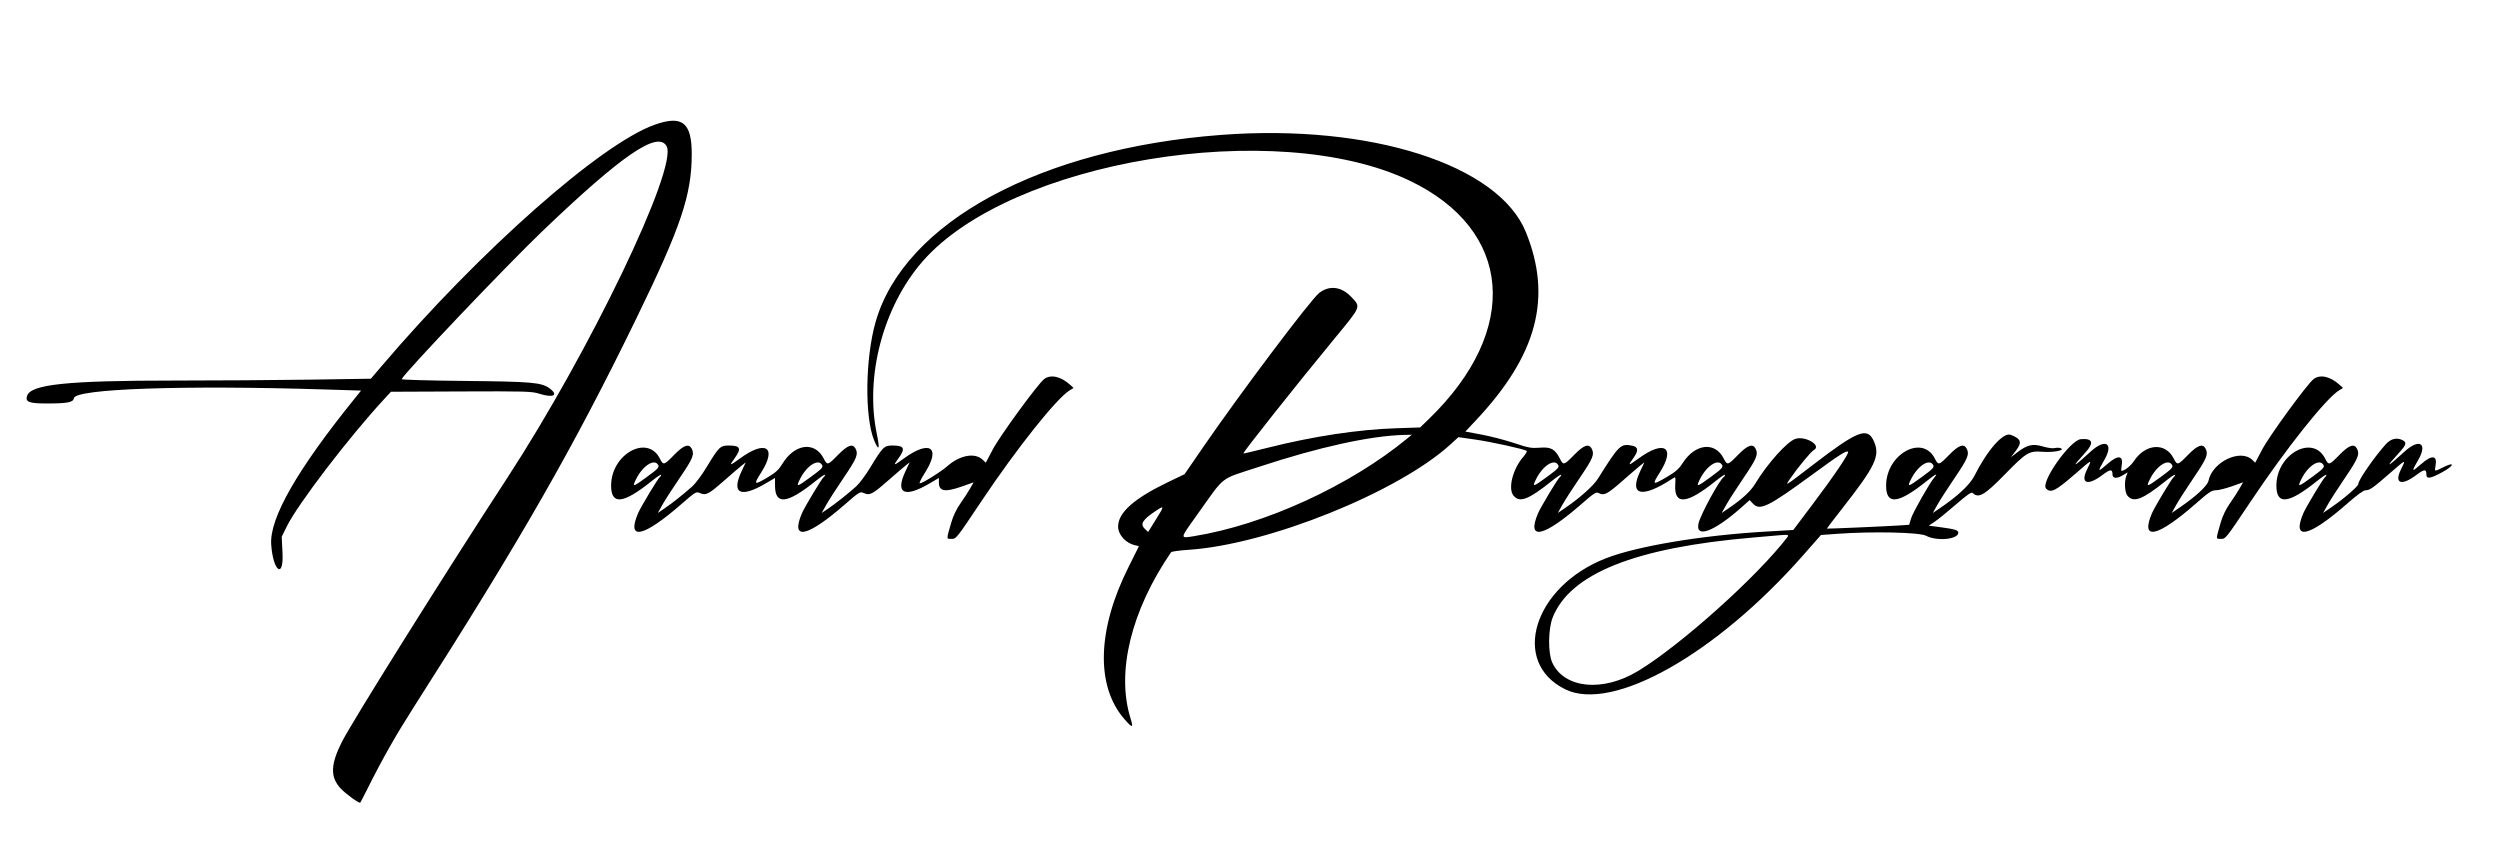 <svg id="svg" xmlns="http://www.w3.org/2000/svg" xmlns:xlink="http://www.w3.org/1999/xlink" width="400" height="136.667" viewBox="0, 0, 400,136.667"><g id="svgg"><path id="path0" d="M104.752 19.955 C 96.135 23.013,76.744 40.151,61.059 58.575 L 59.339 60.594 49.633 60.742 C 44.295 60.823,34.508 60.889,27.885 60.889 C 10.753 60.889,4.917 61.495,4.333 63.336 C 4.020 64.319,4.636 64.556,7.508 64.556 C 10.800 64.556,11.725 64.375,11.819 63.715 C 12.034 62.202,29.226 61.604,52.054 62.316 L 57.774 62.495 56.762 63.747 C 47.542 75.160,43.104 82.916,43.392 87.115 C 43.686 91.398,45.408 92.717,45.202 88.500 L 45.074 85.889 45.870 84.261 C 47.609 80.702,55.857 69.913,61.481 63.840 L 62.556 62.680 73.778 62.632 C 83.973 62.588,85.112 62.620,86.222 62.976 C 88.496 63.706,89.436 63.261,87.955 62.155 C 86.660 61.188,85.168 61.056,74.377 60.950 C 68.778 60.895,64.228 60.769,64.266 60.668 C 64.601 59.765,80.977 42.544,86.795 36.975 C 99.500 24.816,105.235 20.886,106.648 23.375 C 108.550 26.726,94.374 56.236,81.085 76.588 C 71.383 91.449,56.300 115.525,54.700 118.705 C 52.884 122.317,52.821 124.324,54.469 126.112 C 55.316 127.031,57.482 128.601,57.649 128.417 C 57.692 128.371,58.197 127.392,58.773 126.242 C 61.180 121.427,63.343 117.615,66.220 113.111 C 83.345 86.311,91.746 71.639,101.845 50.889 C 108.957 36.278,110.666 31.206,110.678 24.667 C 110.688 19.600,109.166 18.389,104.752 19.955 M195.444 21.580 C 166.538 23.753,144.721 35.528,140.117 51.442 C 138.434 57.260,138.314 66.753,139.878 70.494 C 140.633 72.303,140.803 71.874,140.294 69.444 C 138.356 60.201,141.318 49.038,147.628 41.806 C 161.664 25.717,204.140 18.681,225.533 28.901 C 242.041 36.786,243.340 52.783,228.630 67.030 L 227.222 68.393 223.444 68.517 C 217.276 68.720,210.129 69.804,202.826 71.644 C 200.722 72.174,198.972 72.585,198.938 72.557 C 198.797 72.441,207.535 61.431,213.729 53.919 C 217.831 48.944,217.762 49.128,216.162 47.467 C 214.588 45.832,212.672 45.614,211.056 46.885 C 209.697 47.954,198.451 62.897,192.578 71.437 L 189.527 75.874 186.924 77.121 C 181.449 79.744,178.873 82.038,178.897 84.269 C 178.911 85.569,180.127 86.908,181.583 87.228 C 181.935 87.305,182.222 87.386,182.222 87.407 C 182.222 87.427,181.491 88.894,180.597 90.667 C 175.537 100.706,175.284 109.776,179.918 115.073 C 181.211 116.551,181.380 116.520,180.875 114.901 C 178.579 107.524,180.988 97.683,187.371 88.360 C 187.453 88.240,188.703 88.066,190.149 87.972 C 202.852 87.147,223.707 78.753,232.093 71.089 L 233.343 69.946 236.060 70.333 C 238.551 70.686,243.772 71.833,244.256 72.132 C 244.368 72.201,244.143 72.618,243.757 73.058 C 242.043 75.010,241.235 78.186,242.167 79.308 C 243.146 80.487,244.580 79.937,248.278 76.965 C 249.103 76.301,249.778 75.857,249.778 75.977 C 249.778 76.098,249.692 76.249,249.587 76.314 C 249.303 76.490,246.506 81.133,246.082 82.133 C 244.205 86.565,246.939 85.975,253.050 80.631 C 255.003 78.923,255.383 78.677,255.757 78.878 C 256.631 79.346,257.133 79.097,259.503 77.018 C 260.815 75.867,262.163 74.711,262.497 74.449 L 263.105 73.972 262.442 75.375 C 260.580 79.311,262.696 79.798,267.620 76.565 C 268.109 76.244,268.111 76.247,268.038 77.520 C 267.847 80.871,269.856 80.698,274.500 76.965 C 275.325 76.301,276.000 75.857,276.000 75.977 C 276.000 76.098,275.914 76.249,275.809 76.314 C 275.141 76.727,272.099 82.302,271.772 83.714 C 271.200 86.180,274.189 85.112,278.470 81.321 L 279.941 80.019 280.453 80.565 C 281.580 81.764,282.852 81.144,290.000 75.912 C 294.342 72.733,295.441 72.034,295.693 72.286 C 295.910 72.502,293.420 76.183,289.901 80.849 L 286.923 84.798 282.406 85.062 C 272.232 85.659,261.966 87.377,256.960 89.321 C 245.394 93.812,241.614 105.946,250.429 110.286 C 258.014 114.020,274.596 104.665,288.566 88.770 L 291.354 85.598 293.955 85.410 C 299.634 85.000,307.111 85.164,308.174 85.722 C 309.908 86.634,313.333 86.304,313.333 85.225 C 313.333 84.831,312.761 84.657,310.466 84.352 L 308.599 84.104 309.540 83.481 C 310.057 83.139,311.581 81.904,312.925 80.736 C 314.727 79.172,315.435 78.679,315.618 78.863 C 316.543 79.788,317.505 79.247,320.652 76.030 C 324.287 72.315,324.607 72.122,326.877 72.288 C 328.633 72.417,330.524 72.026,329.692 71.707 C 329.475 71.624,329.047 71.619,328.740 71.696 C 328.430 71.774,327.599 71.659,326.869 71.438 C 325.264 70.952,324.368 71.154,322.796 72.354 L 321.748 73.155 322.540 72.116 C 323.566 70.773,323.380 70.204,321.708 69.570 C 320.527 69.123,317.980 72.001,315.919 76.111 C 315.203 77.539,313.264 79.356,310.344 81.336 L 309.244 82.083 309.984 80.764 C 310.391 80.038,311.662 78.063,312.807 76.375 C 314.876 73.323,315.141 72.664,314.659 71.763 C 314.211 70.926,313.375 71.230,311.864 72.778 C 310.211 74.472,310.145 74.489,309.566 73.354 C 307.572 69.444,301.779 72.675,301.778 77.698 C 301.777 80.849,303.718 80.630,308.278 76.965 C 309.677 75.840,310.185 75.611,309.471 76.427 C 308.756 77.244,306.038 82.037,305.765 82.961 L 305.468 83.967 303.679 84.085 C 301.635 84.219,292.354 84.621,292.294 84.578 C 292.272 84.563,293.350 83.152,294.690 81.442 C 300.108 74.529,300.857 72.944,299.819 70.596 C 298.790 68.271,297.238 68.877,290.004 74.430 C 285.502 77.885,285.549 77.857,286.415 76.598 C 287.683 74.755,289.756 72.250,290.216 72.003 C 291.515 71.308,288.925 69.719,287.291 70.209 C 285.987 70.599,282.776 74.168,280.852 77.366 C 280.115 78.591,278.787 79.821,276.567 81.333 L 275.466 82.083 276.207 80.764 C 276.614 80.038,277.884 78.063,279.029 76.375 C 281.099 73.323,281.363 72.664,280.881 71.763 C 280.433 70.926,279.597 71.230,278.087 72.778 C 276.434 74.472,276.367 74.489,275.788 73.354 C 274.387 70.608,271.221 70.972,269.213 74.110 C 268.623 75.033,268.097 75.495,266.713 76.306 C 264.374 77.677,264.281 77.621,265.560 75.611 C 268.137 71.561,266.318 70.339,262.187 73.344 C 260.468 74.594,260.398 74.589,261.343 73.285 C 262.192 72.113,262.138 71.512,261.167 71.314 C 259.308 70.936,259.063 71.171,255.667 76.590 C 254.970 77.701,252.818 79.636,250.569 81.172 L 249.249 82.074 249.986 80.759 C 250.391 80.036,251.660 78.070,252.806 76.389 C 254.885 73.339,255.149 72.680,254.659 71.763 C 254.211 70.926,253.375 71.230,251.864 72.778 C 250.211 74.472,250.145 74.489,249.566 73.354 C 248.795 71.843,248.135 71.486,246.376 71.630 C 245.026 71.741,244.585 71.661,242.265 70.889 C 240.836 70.413,238.495 69.804,237.062 69.536 L 234.457 69.049 236.124 67.277 C 245.951 56.830,248.398 47.618,244.131 37.118 C 239.750 26.336,219.242 19.790,195.444 21.580 M167.048 60.669 C 166.011 61.484,159.990 69.734,158.847 71.905 L 157.728 74.030 157.204 73.539 C 155.967 72.376,153.564 72.827,151.556 74.599 C 150.507 75.524,147.601 77.333,147.164 77.333 C 147.024 77.333,147.402 76.558,148.005 75.611 C 150.581 71.561,148.763 70.339,144.631 73.344 C 142.915 74.592,142.843 74.588,143.778 73.298 C 144.900 71.749,144.677 71.282,142.819 71.282 C 141.458 71.282,141.249 71.487,139.233 74.816 C 138.506 76.017,137.496 77.370,136.990 77.821 C 135.594 79.068,133.791 80.499,132.567 81.333 L 131.466 82.083 132.207 80.764 C 132.614 80.038,133.884 78.063,135.029 76.375 C 137.099 73.323,137.363 72.664,136.881 71.763 C 136.433 70.926,135.597 71.230,134.087 72.778 C 132.434 74.472,132.367 74.489,131.788 73.354 C 130.365 70.564,127.128 70.988,125.173 74.220 C 124.606 75.157,124.120 75.604,122.840 76.366 C 120.632 77.680,120.518 77.598,121.782 75.611 C 124.359 71.561,122.540 70.339,118.409 73.344 C 116.693 74.592,116.621 74.588,117.556 73.298 C 118.677 71.749,118.455 71.282,116.597 71.282 C 115.235 71.282,115.027 71.487,113.011 74.816 C 112.283 76.017,111.274 77.370,110.768 77.821 C 109.371 79.068,107.569 80.499,106.344 81.333 L 105.244 82.083 105.984 80.764 C 106.390 80.038,107.660 78.070,108.806 76.389 C 110.885 73.339,111.149 72.680,110.659 71.763 C 110.211 70.926,109.375 71.230,107.864 72.778 C 106.211 74.472,106.145 74.489,105.566 73.354 C 103.572 69.444,97.779 72.675,97.778 77.698 C 97.777 80.849,99.718 80.630,104.278 76.965 C 105.103 76.301,105.778 75.857,105.778 75.977 C 105.778 76.098,105.692 76.249,105.587 76.314 C 105.303 76.490,102.506 81.133,102.082 82.133 C 100.202 86.571,102.939 85.976,109.070 80.613 C 111.198 78.753,111.402 78.627,111.914 78.860 C 112.922 79.319,113.322 79.126,115.725 77.018 C 117.037 75.867,118.385 74.711,118.719 74.449 L 119.328 73.972 118.664 75.375 C 116.967 78.962,118.455 79.730,122.500 77.354 L 124.000 76.473 124.000 77.656 C 124.000 80.852,125.918 80.648,130.500 76.965 C 131.325 76.301,132.000 75.857,132.000 75.977 C 132.000 76.098,131.914 76.249,131.809 76.314 C 131.525 76.490,128.728 81.133,128.305 82.133 C 126.424 86.571,129.161 85.976,135.292 80.613 C 137.420 78.753,137.624 78.627,138.136 78.860 C 139.144 79.319,139.544 79.126,141.947 77.018 C 143.260 75.867,144.607 74.711,144.942 74.449 L 145.550 73.972 144.886 75.375 C 143.189 78.962,144.677 79.730,148.722 77.354 L 150.222 76.473 150.222 77.192 C 150.222 78.638,151.194 78.797,153.987 77.809 L 155.784 77.173 155.194 78.197 C 154.869 78.761,154.171 79.835,153.643 80.584 C 153.044 81.434,152.505 82.560,152.209 83.584 C 151.412 86.336,151.414 86.222,152.162 86.222 C 153.008 86.222,152.910 86.345,156.990 80.245 C 162.703 71.704,169.051 63.730,171.156 62.450 L 171.774 62.074 171.276 61.616 C 169.757 60.219,168.093 59.847,167.048 60.669 M370.159 60.669 C 369.122 61.484,363.101 69.734,361.958 71.905 L 360.839 74.030 360.340 73.562 C 358.427 71.764,353.971 73.917,353.353 76.938 C 353.195 77.713,351.352 79.423,348.791 81.172 L 347.472 82.074 348.209 80.759 C 348.615 80.036,349.884 78.063,351.029 76.375 C 353.099 73.323,353.363 72.664,352.881 71.763 C 352.433 70.926,351.597 71.230,350.087 72.778 C 348.434 74.472,348.367 74.489,347.788 73.354 C 346.453 70.736,343.281 70.962,341.397 73.810 C 340.898 74.563,339.912 75.333,339.445 75.333 C 339.373 75.333,339.379 74.982,339.460 74.553 C 339.780 72.843,338.920 72.718,337.199 74.223 C 335.603 75.620,335.554 75.556,336.705 73.569 C 338.243 70.912,336.863 70.091,334.501 72.257 C 331.622 74.898,331.302 74.966,333.627 72.441 C 335.087 70.856,334.851 70.105,332.944 70.265 C 331.205 70.411,326.417 77.217,327.378 78.178 C 328.144 78.944,328.893 78.560,332.136 75.735 C 334.808 73.408,334.767 73.422,333.925 75.121 C 332.809 77.373,334.019 77.795,336.406 75.988 C 337.652 75.045,338.000 75.026,338.000 75.902 C 338.000 76.588,338.692 76.630,339.713 76.008 L 340.427 75.573 340.213 76.134 C 339.860 77.064,339.955 78.786,340.389 79.308 C 341.368 80.487,342.802 79.937,346.500 76.965 C 347.325 76.301,348.000 75.857,348.000 75.977 C 348.000 76.098,347.914 76.249,347.809 76.314 C 347.525 76.490,344.728 81.133,344.305 82.133 C 342.412 86.599,345.216 85.956,351.420 80.500 C 353.409 78.751,353.873 78.444,354.529 78.444 C 354.954 78.444,356.110 78.158,357.098 77.809 L 358.895 77.173 358.305 78.197 C 357.980 78.761,357.282 79.835,356.755 80.584 C 356.155 81.434,355.616 82.560,355.320 83.584 C 354.523 86.336,354.525 86.222,355.273 86.222 C 356.120 86.222,356.021 86.345,360.101 80.245 C 365.814 71.704,372.162 63.730,374.267 62.450 L 374.885 62.074 374.387 61.616 C 372.869 60.219,371.204 59.847,370.159 60.669 M225.222 70.108 C 216.030 77.692,202.370 83.958,191.042 85.785 C 188.761 86.153,188.750 86.268,191.352 82.630 C 196.228 75.814,194.912 76.849,201.444 74.691 C 210.982 71.539,219.300 69.711,224.667 69.586 L 225.889 69.558 225.222 70.108 M381.746 71.056 C 379.888 73.119,377.333 76.809,377.333 77.429 C 377.333 77.801,375.085 79.748,373.014 81.168 L 371.694 82.074 372.431 80.759 C 372.837 80.036,374.106 78.063,375.251 76.375 C 377.321 73.323,377.586 72.664,377.103 71.763 C 376.655 70.926,375.819 71.230,374.309 72.778 C 372.656 74.472,372.589 74.489,372.011 73.354 C 370.016 69.444,364.223 72.675,364.222 77.698 C 364.222 80.849,366.163 80.630,370.722 76.965 C 371.547 76.301,372.222 75.857,372.222 75.977 C 372.222 76.098,372.136 76.249,372.032 76.314 C 371.747 76.490,368.951 81.133,368.527 82.133 C 366.634 86.599,369.438 85.956,375.642 80.500 C 377.157 79.168,378.162 78.444,378.496 78.444 C 379.157 78.444,379.622 78.118,382.358 75.735 C 385.030 73.408,384.989 73.422,384.147 75.121 C 383.031 77.373,384.241 77.795,386.629 75.988 C 387.874 75.045,388.222 75.026,388.222 75.902 C 388.222 76.693,388.843 76.603,390.804 75.527 C 392.716 74.477,392.822 73.798,390.923 74.760 C 389.496 75.484,389.507 75.486,389.682 74.553 C 390.003 72.843,389.142 72.718,387.421 74.223 C 385.825 75.620,385.777 75.556,386.927 73.569 C 388.465 70.912,387.085 70.091,384.724 72.257 C 381.844 74.898,381.524 74.966,383.849 72.441 C 384.987 71.206,385.111 70.801,384.459 70.452 C 383.528 69.954,382.540 70.174,381.746 71.056 M105.315 74.411 C 105.505 74.765,105.253 75.029,103.513 76.304 C 101.240 77.970,101.104 77.996,101.786 76.633 C 102.859 74.488,104.727 73.312,105.315 74.411 M131.538 74.411 C 131.727 74.765,131.475 75.029,129.735 76.304 C 127.463 77.970,127.326 77.996,128.008 76.633 C 129.081 74.488,130.950 73.312,131.538 74.411 M249.315 74.411 C 249.505 74.765,249.253 75.029,247.513 76.304 C 245.240 77.970,245.104 77.996,245.786 76.633 C 246.859 74.488,248.727 73.312,249.315 74.411 M275.538 74.411 C 275.727 74.765,275.475 75.029,273.735 76.304 C 271.463 77.970,271.326 77.996,272.008 76.633 C 273.081 74.488,274.950 73.312,275.538 74.411 M309.315 74.411 C 309.505 74.765,309.253 75.029,307.513 76.304 C 305.240 77.970,305.104 77.996,305.786 76.633 C 306.859 74.488,308.727 73.312,309.315 74.411 M347.538 74.411 C 347.727 74.765,347.475 75.029,345.735 76.304 C 343.463 77.970,343.326 77.996,344.008 76.633 C 345.081 74.488,346.950 73.312,347.538 74.411 M371.760 74.411 C 371.949 74.765,371.697 75.029,369.957 76.304 C 367.685 77.970,367.548 77.996,368.230 76.633 C 369.304 74.488,371.172 73.312,371.760 74.411 M184.950 83.114 L 183.701 85.116 183.184 84.631 C 182.359 83.856,182.791 83.157,184.996 81.697 C 186.315 80.824,186.311 80.932,184.950 83.114 M285.980 85.944 C 281.216 92.190,268.944 103.199,262.132 107.337 C 256.459 110.783,250.281 110.185,248.355 106.002 C 247.668 104.509,247.704 100.635,248.422 98.817 C 251.202 91.778,261.606 87.617,280.444 86.010 C 281.972 85.880,283.572 85.740,284.000 85.700 C 286.097 85.502,286.298 85.527,285.980 85.944 " stroke="none" fill="#000000" fill-rule="evenodd"></path></g></svg>